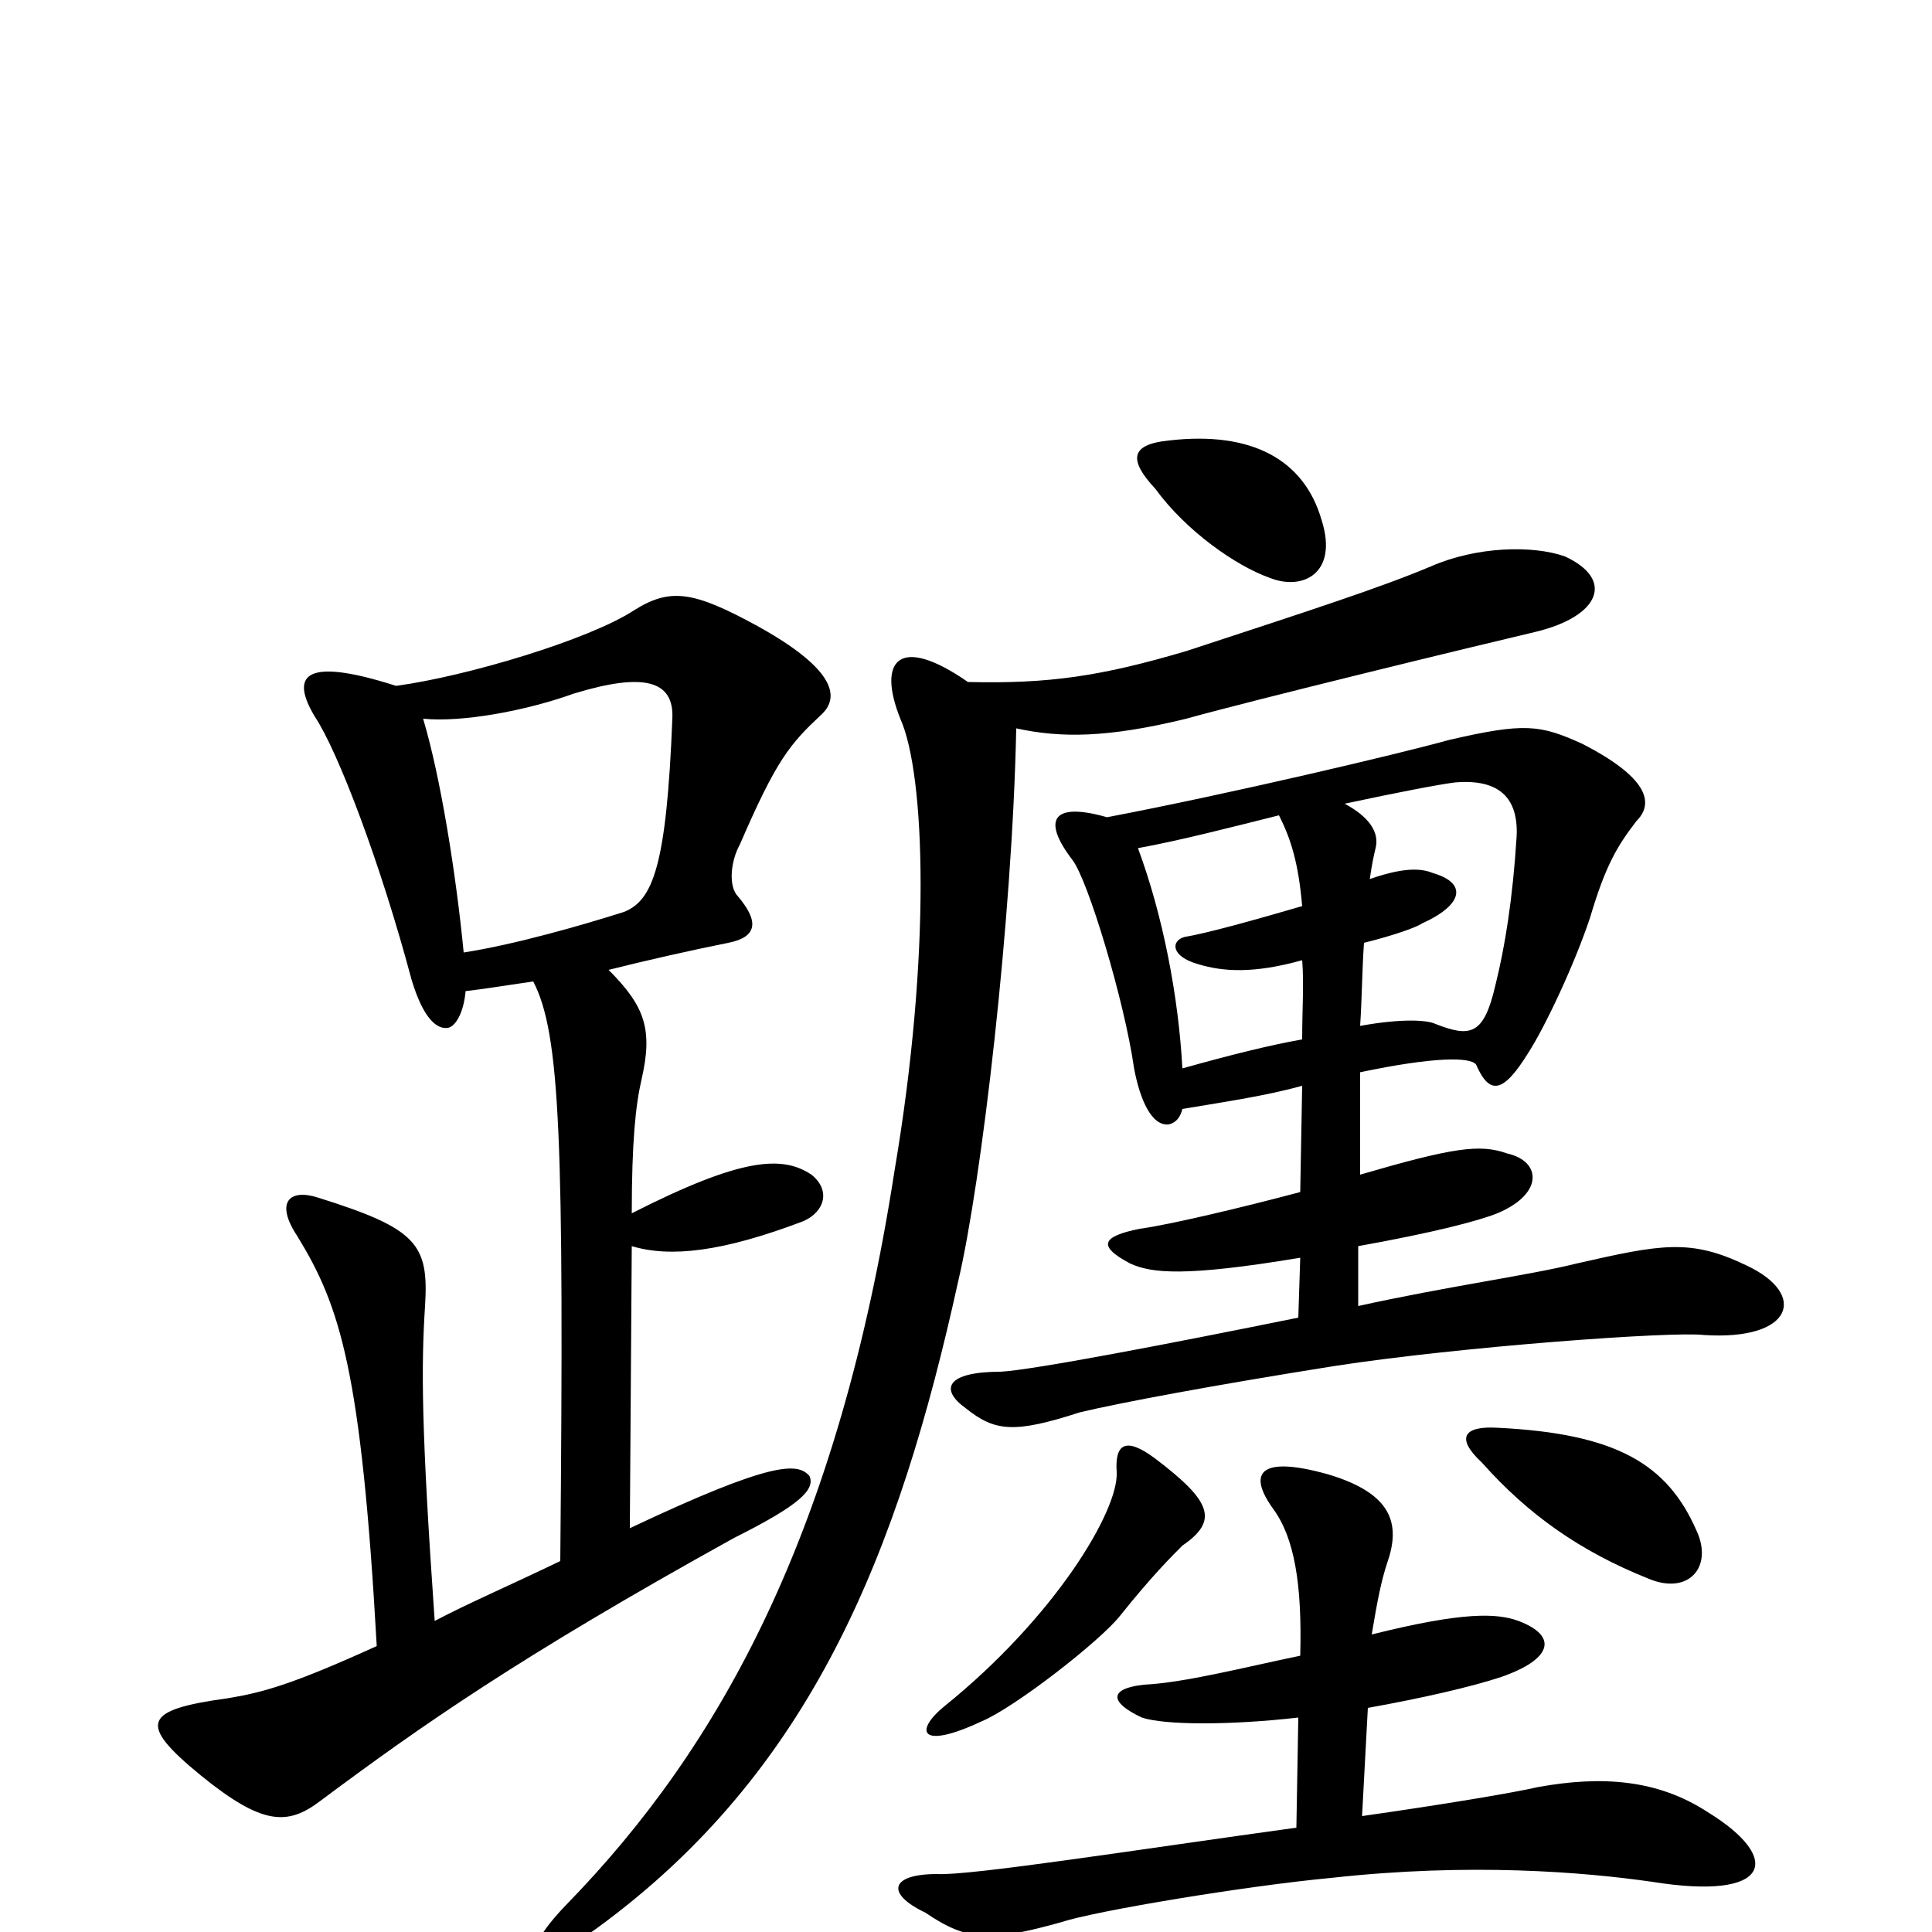 <svg xmlns="http://www.w3.org/2000/svg" viewBox="0 -1000 1000 1000">
	<path fill="#000000" d="M684 -731C675 -762 648 -777 605 -772C585 -770 584 -762 598 -747C614 -725 640 -707 657 -701C674 -694 693 -703 684 -731ZM904 -345C875 -359 860 -356 816 -346C792 -340 748 -334 703 -324V-355C742 -362 765 -368 775 -372C799 -382 798 -399 780 -403C766 -408 752 -406 704 -392V-445C742 -453 761 -453 764 -449C771 -433 778 -434 791 -455C800 -469 815 -501 823 -525C831 -552 837 -562 847 -575C855 -583 856 -596 819 -615C797 -625 789 -626 750 -617C725 -610 636 -589 573 -577C545 -585 539 -576 555 -555C563 -545 582 -482 587 -447C590 -431 596 -417 605 -418C609 -419 611 -422 612 -426C636 -430 656 -433 674 -438L673 -383C643 -375 605 -366 590 -364C570 -360 568 -355 585 -346C596 -341 613 -339 673 -349L672 -318C603 -304 535 -291 518 -290C490 -290 486 -281 500 -271C515 -259 525 -258 559 -269C580 -274 628 -283 691 -293C756 -303 866 -311 882 -309C928 -306 936 -330 904 -345ZM425 -630C436 -640 430 -655 392 -676C359 -694 347 -696 328 -684C305 -669 242 -650 205 -645C155 -661 151 -649 163 -629C175 -611 197 -553 213 -493C219 -473 226 -467 232 -468C236 -469 240 -476 241 -487C250 -488 262 -490 276 -492C290 -465 292 -411 290 -192C263 -179 242 -170 225 -161C218 -261 218 -293 220 -324C222 -356 216 -364 165 -380C150 -385 142 -378 154 -360C176 -324 187 -291 195 -148C151 -128 136 -124 118 -121C74 -115 71 -108 104 -81C136 -55 149 -55 166 -68C217 -106 268 -142 380 -204C414 -221 422 -229 419 -236C413 -243 400 -244 326 -209L327 -355C347 -349 374 -352 416 -368C427 -373 430 -384 420 -392C405 -402 384 -401 327 -372C327 -409 329 -428 332 -441C338 -467 334 -479 315 -498C335 -503 357 -508 377 -512C392 -515 393 -523 382 -536C377 -541 378 -554 383 -563C402 -607 409 -615 425 -630ZM810 -712C793 -718 764 -717 741 -707C715 -696 678 -684 614 -663C570 -650 543 -646 501 -647C465 -672 454 -658 466 -628C479 -599 482 -506 463 -394C434 -207 373 -96 293 -14C267 13 273 24 309 -2C420 -83 465 -196 496 -337C508 -388 524 -524 526 -623C549 -618 573 -618 614 -628C650 -638 761 -665 795 -673C828 -681 836 -700 810 -712ZM878 -208C863 -242 837 -258 775 -261C758 -262 753 -256 767 -243C791 -216 818 -197 853 -183C874 -174 887 -189 878 -208ZM612 -200C631 -213 627 -223 598 -245C582 -257 577 -252 578 -238C579 -218 546 -163 489 -117C473 -104 476 -94 508 -109C525 -116 570 -151 580 -164C596 -184 606 -194 612 -200ZM884 -62C858 -79 829 -81 796 -75C783 -72 747 -66 705 -60L708 -116C736 -121 762 -127 777 -132C803 -141 807 -153 786 -161C775 -165 758 -166 710 -154C713 -172 715 -182 718 -191C725 -211 721 -227 687 -237C651 -247 646 -237 659 -219C670 -204 674 -180 673 -143C644 -137 613 -129 592 -128C574 -126 574 -119 591 -111C603 -107 637 -107 672 -111L671 -54C591 -43 502 -29 485 -30C461 -30 458 -20 479 -10C501 5 513 5 549 -5C567 -11 646 -24 689 -28C761 -36 820 -31 855 -26C917 -16 923 -38 884 -62ZM348 -628C345 -552 338 -534 323 -528C301 -521 266 -511 240 -507C236 -548 228 -598 219 -628C239 -626 272 -632 297 -641C333 -652 349 -648 348 -628ZM785 -567C783 -535 779 -510 774 -490C768 -464 761 -463 743 -470C739 -472 726 -473 704 -469C705 -484 705 -498 706 -512C722 -516 733 -520 736 -522C758 -532 759 -543 742 -548C737 -550 729 -552 709 -545C710 -552 711 -557 712 -561C714 -569 709 -577 696 -584C724 -590 745 -594 753 -595C776 -597 786 -587 785 -567ZM674 -462C657 -459 637 -454 612 -447C610 -484 602 -526 589 -561C611 -565 638 -572 662 -578C668 -566 672 -554 674 -531C650 -524 625 -517 613 -515C606 -513 606 -505 620 -501C633 -497 649 -496 674 -503C675 -491 674 -478 674 -462Z"/>
</svg>
